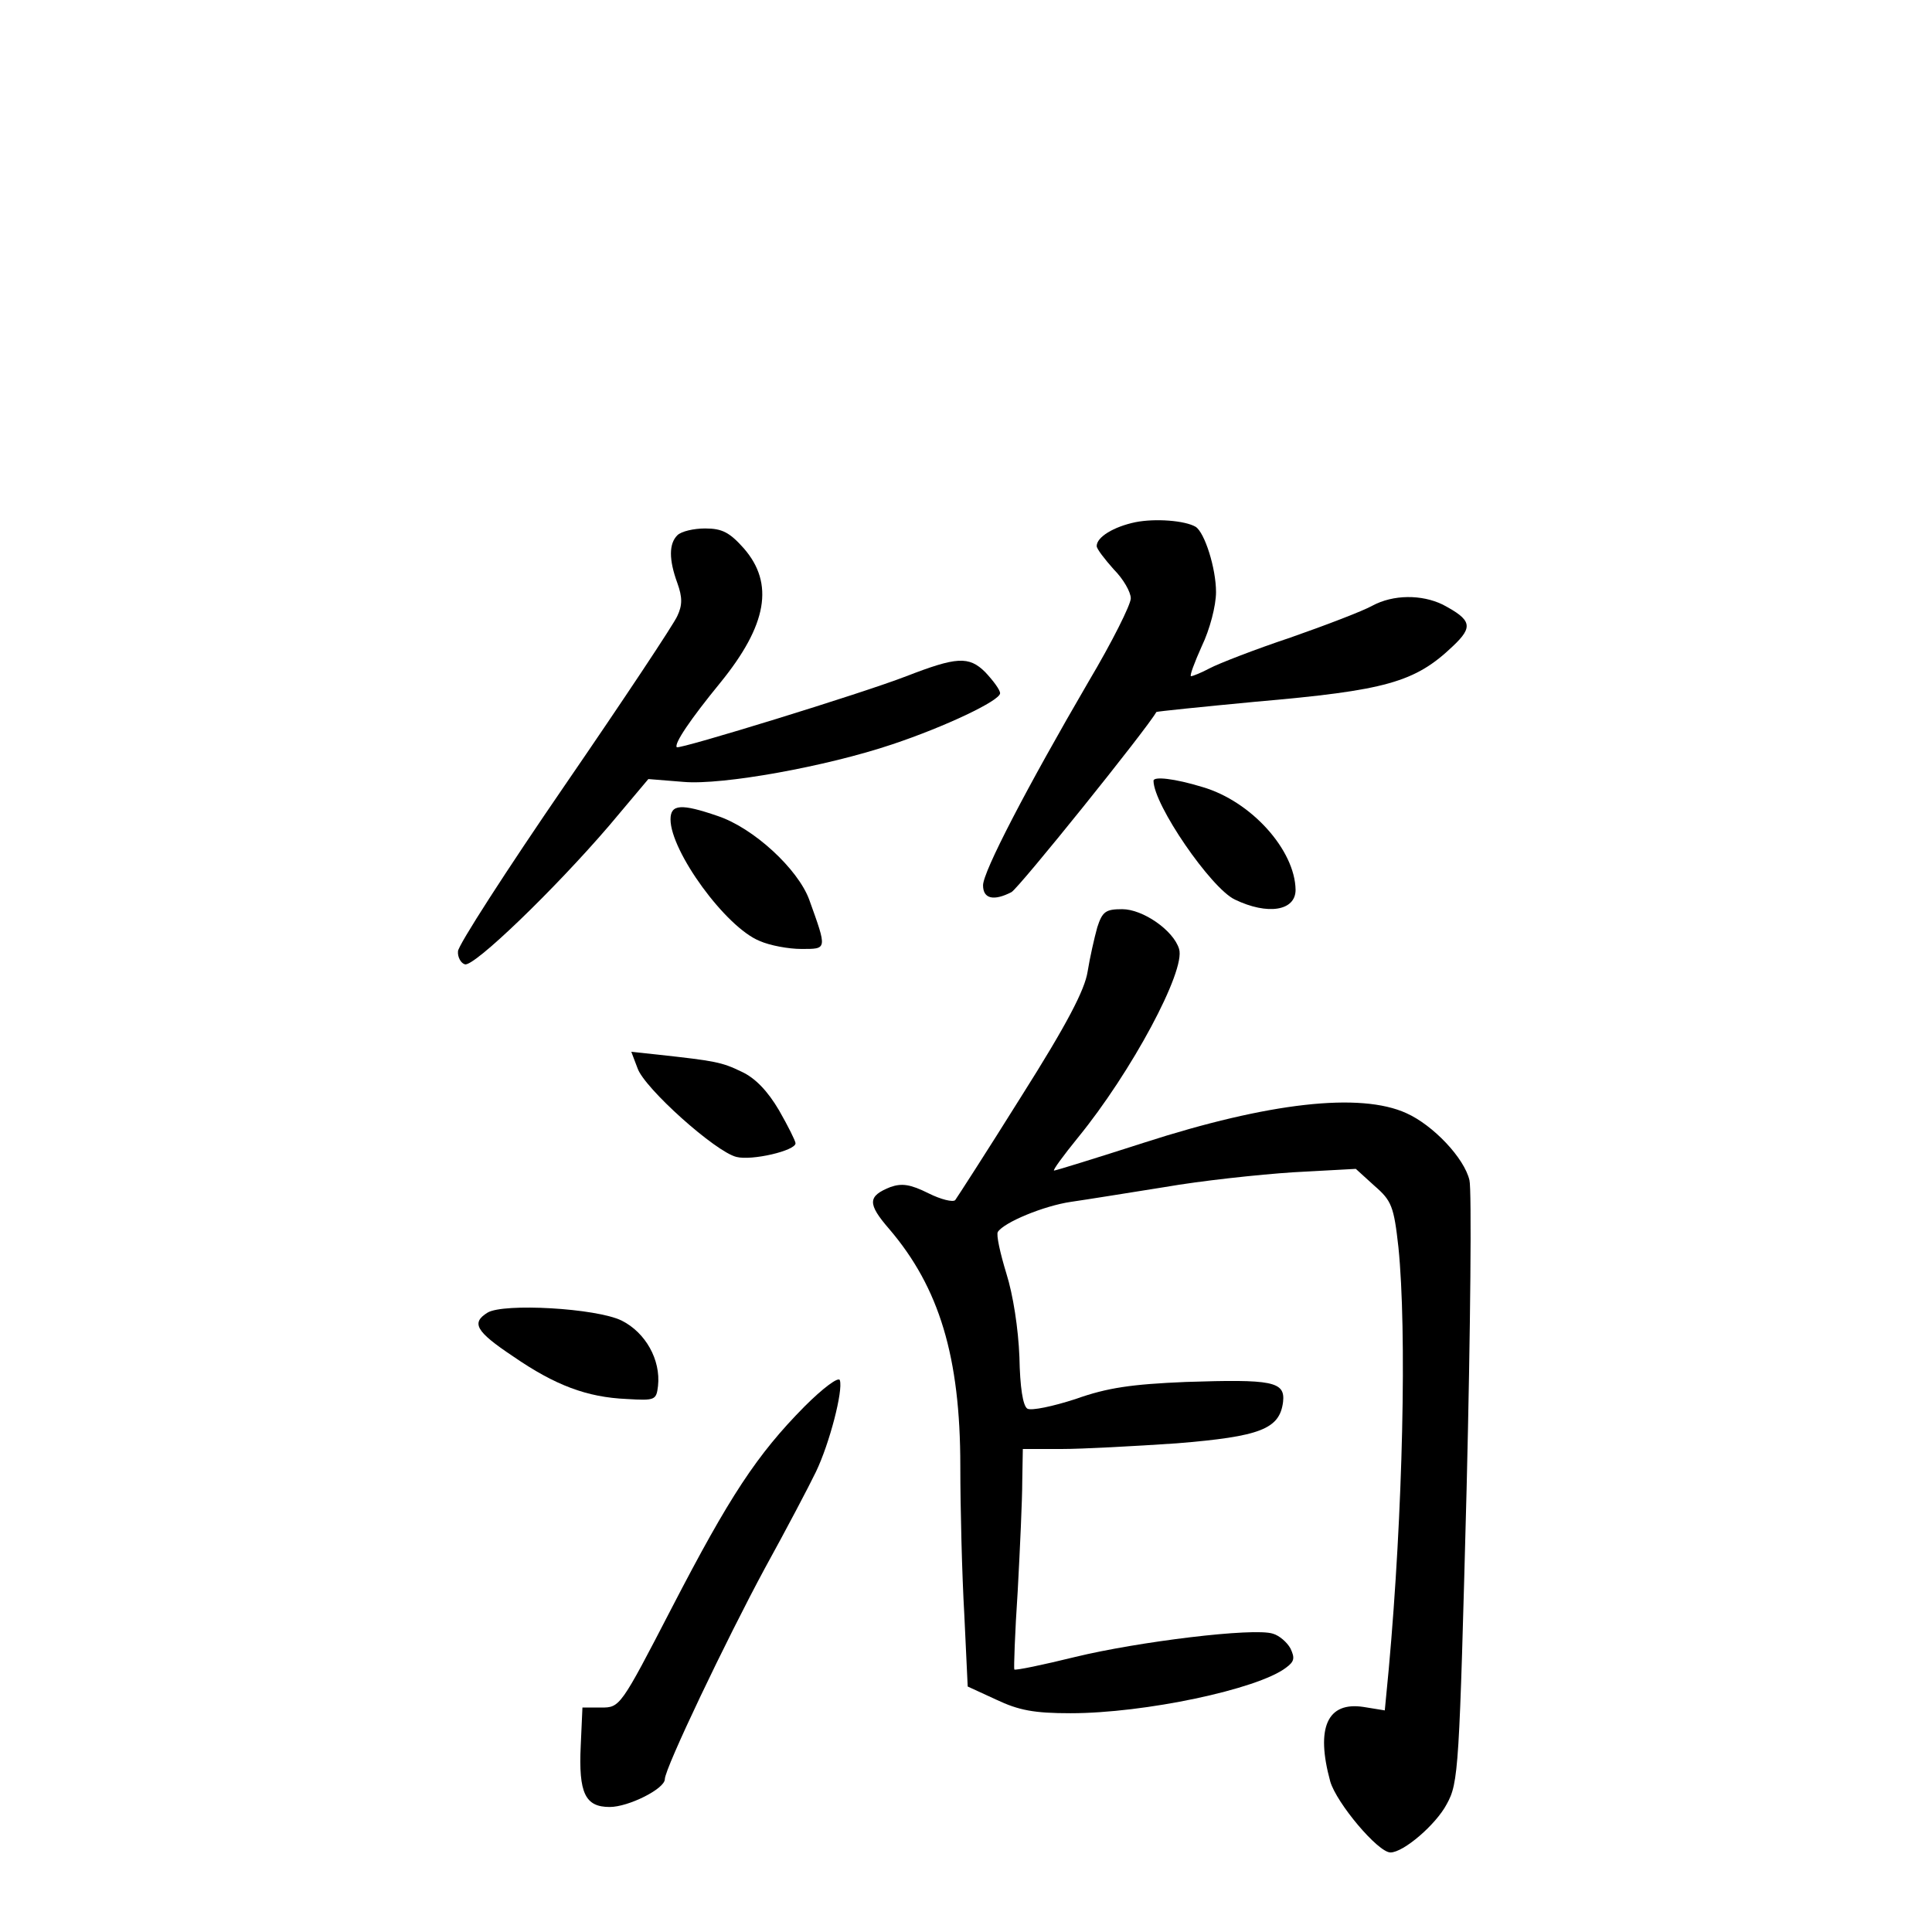 <?xml version="1.0" standalone="no"?>
<!DOCTYPE svg PUBLIC "-//W3C//DTD SVG 20010904//EN"
 "http://www.w3.org/TR/2001/REC-SVG-20010904/DTD/svg10.dtd">
<svg version="1.0" xmlns="http://www.w3.org/2000/svg"
 width="340pt" height="340pt" viewBox="0 0 340 340"
 preserveAspectRatio="xMidYMid meet">
<g transform="translate(0,340) scale(0.1,-0.1)"
fill="#000000" stroke="none">
<path d="M1998 2481 c-38 -8 -68 -26 -68 -42 0 -5 14 -23 30 -41 17 -17 30
-40 30 -51 0 -11 -33 -77 -74 -146 -109 -187 -186 -335 -186 -359 0 -24 19
-28 50 -12 13 7 239 288 255 317 1 1 79 9 174 18 230 20 281 34 348 98 36 34
33 46 -18 73 -37 18 -87 18 -124 -2 -16 -9 -81 -34 -144 -56 -63 -21 -127 -46
-142 -54 -15 -8 -30 -14 -33 -14 -3 0 6 24 19 53 14 29 25 71 25 95 0 42 -20
105 -36 115 -19 11 -71 15 -106 8z"/>
<path d="M1192 2458 c-15 -15 -15 -43 0 -84 9 -25 9 -39 0 -58 -6 -14 -95
-148 -198 -298 -103 -150 -188 -282 -188 -292 -1 -10 5 -21 12 -23 15 -6 158
132 254 244 l69 82 62 -5 c68 -6 251 27 367 66 93 31 190 77 190 90 0 6 -12
22 -26 37 -29 29 -51 27 -139 -7 -77 -30 -399 -129 -404 -125 -5 6 23 48 77
114 82 101 95 174 41 236 -25 28 -38 35 -68 35 -20 0 -42 -5 -49 -12z"/>
<path d="M2030 2026 c0 -42 101 -189 143 -209 58 -28 107 -20 107 17 -1 70
-78 156 -164 181 -49 15 -86 19 -86 11z"/>
<path d="M1180 1958 c0 -56 97 -190 157 -214 18 -8 51 -14 73 -14 46 0 46 -2
14 87 -20 54 -98 126 -161 147 -64 22 -83 21 -83 -6z"/>
<path d="M1931 1768 c-5 -18 -13 -53 -17 -78 -5 -32 -36 -92 -117 -220 -60
-96 -113 -178 -116 -182 -4 -4 -25 1 -47 12 -32 16 -47 18 -67 11 -40 -16 -41
-29 -2 -74 88 -103 125 -225 125 -417 0 -74 3 -192 7 -261 l6 -127 50 -23 c40
-19 67 -24 131 -24 130 0 329 42 379 80 15 11 16 17 8 34 -6 11 -20 23 -31 26
-33 11 -237 -14 -348 -41 -57 -14 -105 -24 -107 -22 -1 2 1 64 6 138 4 74 8
161 8 193 l1 57 68 0 c37 0 129 5 203 10 147 12 181 25 187 73 4 36 -19 40
-171 35 -95 -4 -138 -10 -194 -30 -40 -13 -78 -21 -85 -17 -8 5 -13 38 -14 91
-2 50 -11 109 -23 147 -11 36 -18 68 -15 73 11 17 81 46 129 53 28 4 102 16
165 26 63 11 165 22 226 26 l110 6 33 -30 c30 -26 34 -36 42 -108 15 -148 8
-466 -17 -742 l-7 -73 -37 6 c-64 10 -85 -36 -59 -131 11 -38 84 -125 106
-125 23 0 80 49 99 85 21 38 22 60 35 555 7 284 9 528 5 543 -9 39 -64 97
-111 118 -81 37 -242 19 -462 -52 -84 -27 -155 -49 -158 -49 -3 0 16 26 42 58
94 115 190 294 178 332 -10 33 -64 70 -100 70 -29 0 -35 -4 -44 -32z"/>
<path d="M1122 1520 c12 -35 137 -147 174 -156 27 -7 104 11 104 24 0 4 -13
30 -29 58 -20 34 -42 57 -66 68 -35 17 -47 19 -147 30 l-47 5 11 -29z"/>
<path d="M858 1090 c-29 -18 -21 -33 45 -77 74 -51 130 -72 200 -75 50 -3 52
-2 55 23 5 46 -22 94 -64 115 -45 22 -208 31 -236 14z"/>
<path d="M1416 925 c-84 -85 -132 -158 -234 -355 -90 -174 -91 -175 -124 -175
l-33 0 -3 -67 c-4 -84 8 -108 51 -108 33 0 97 32 97 49 0 19 109 247 176 371
38 69 78 145 90 170 24 50 48 143 42 161 -2 7 -30 -14 -62 -46z"/>
</g>
</svg>
